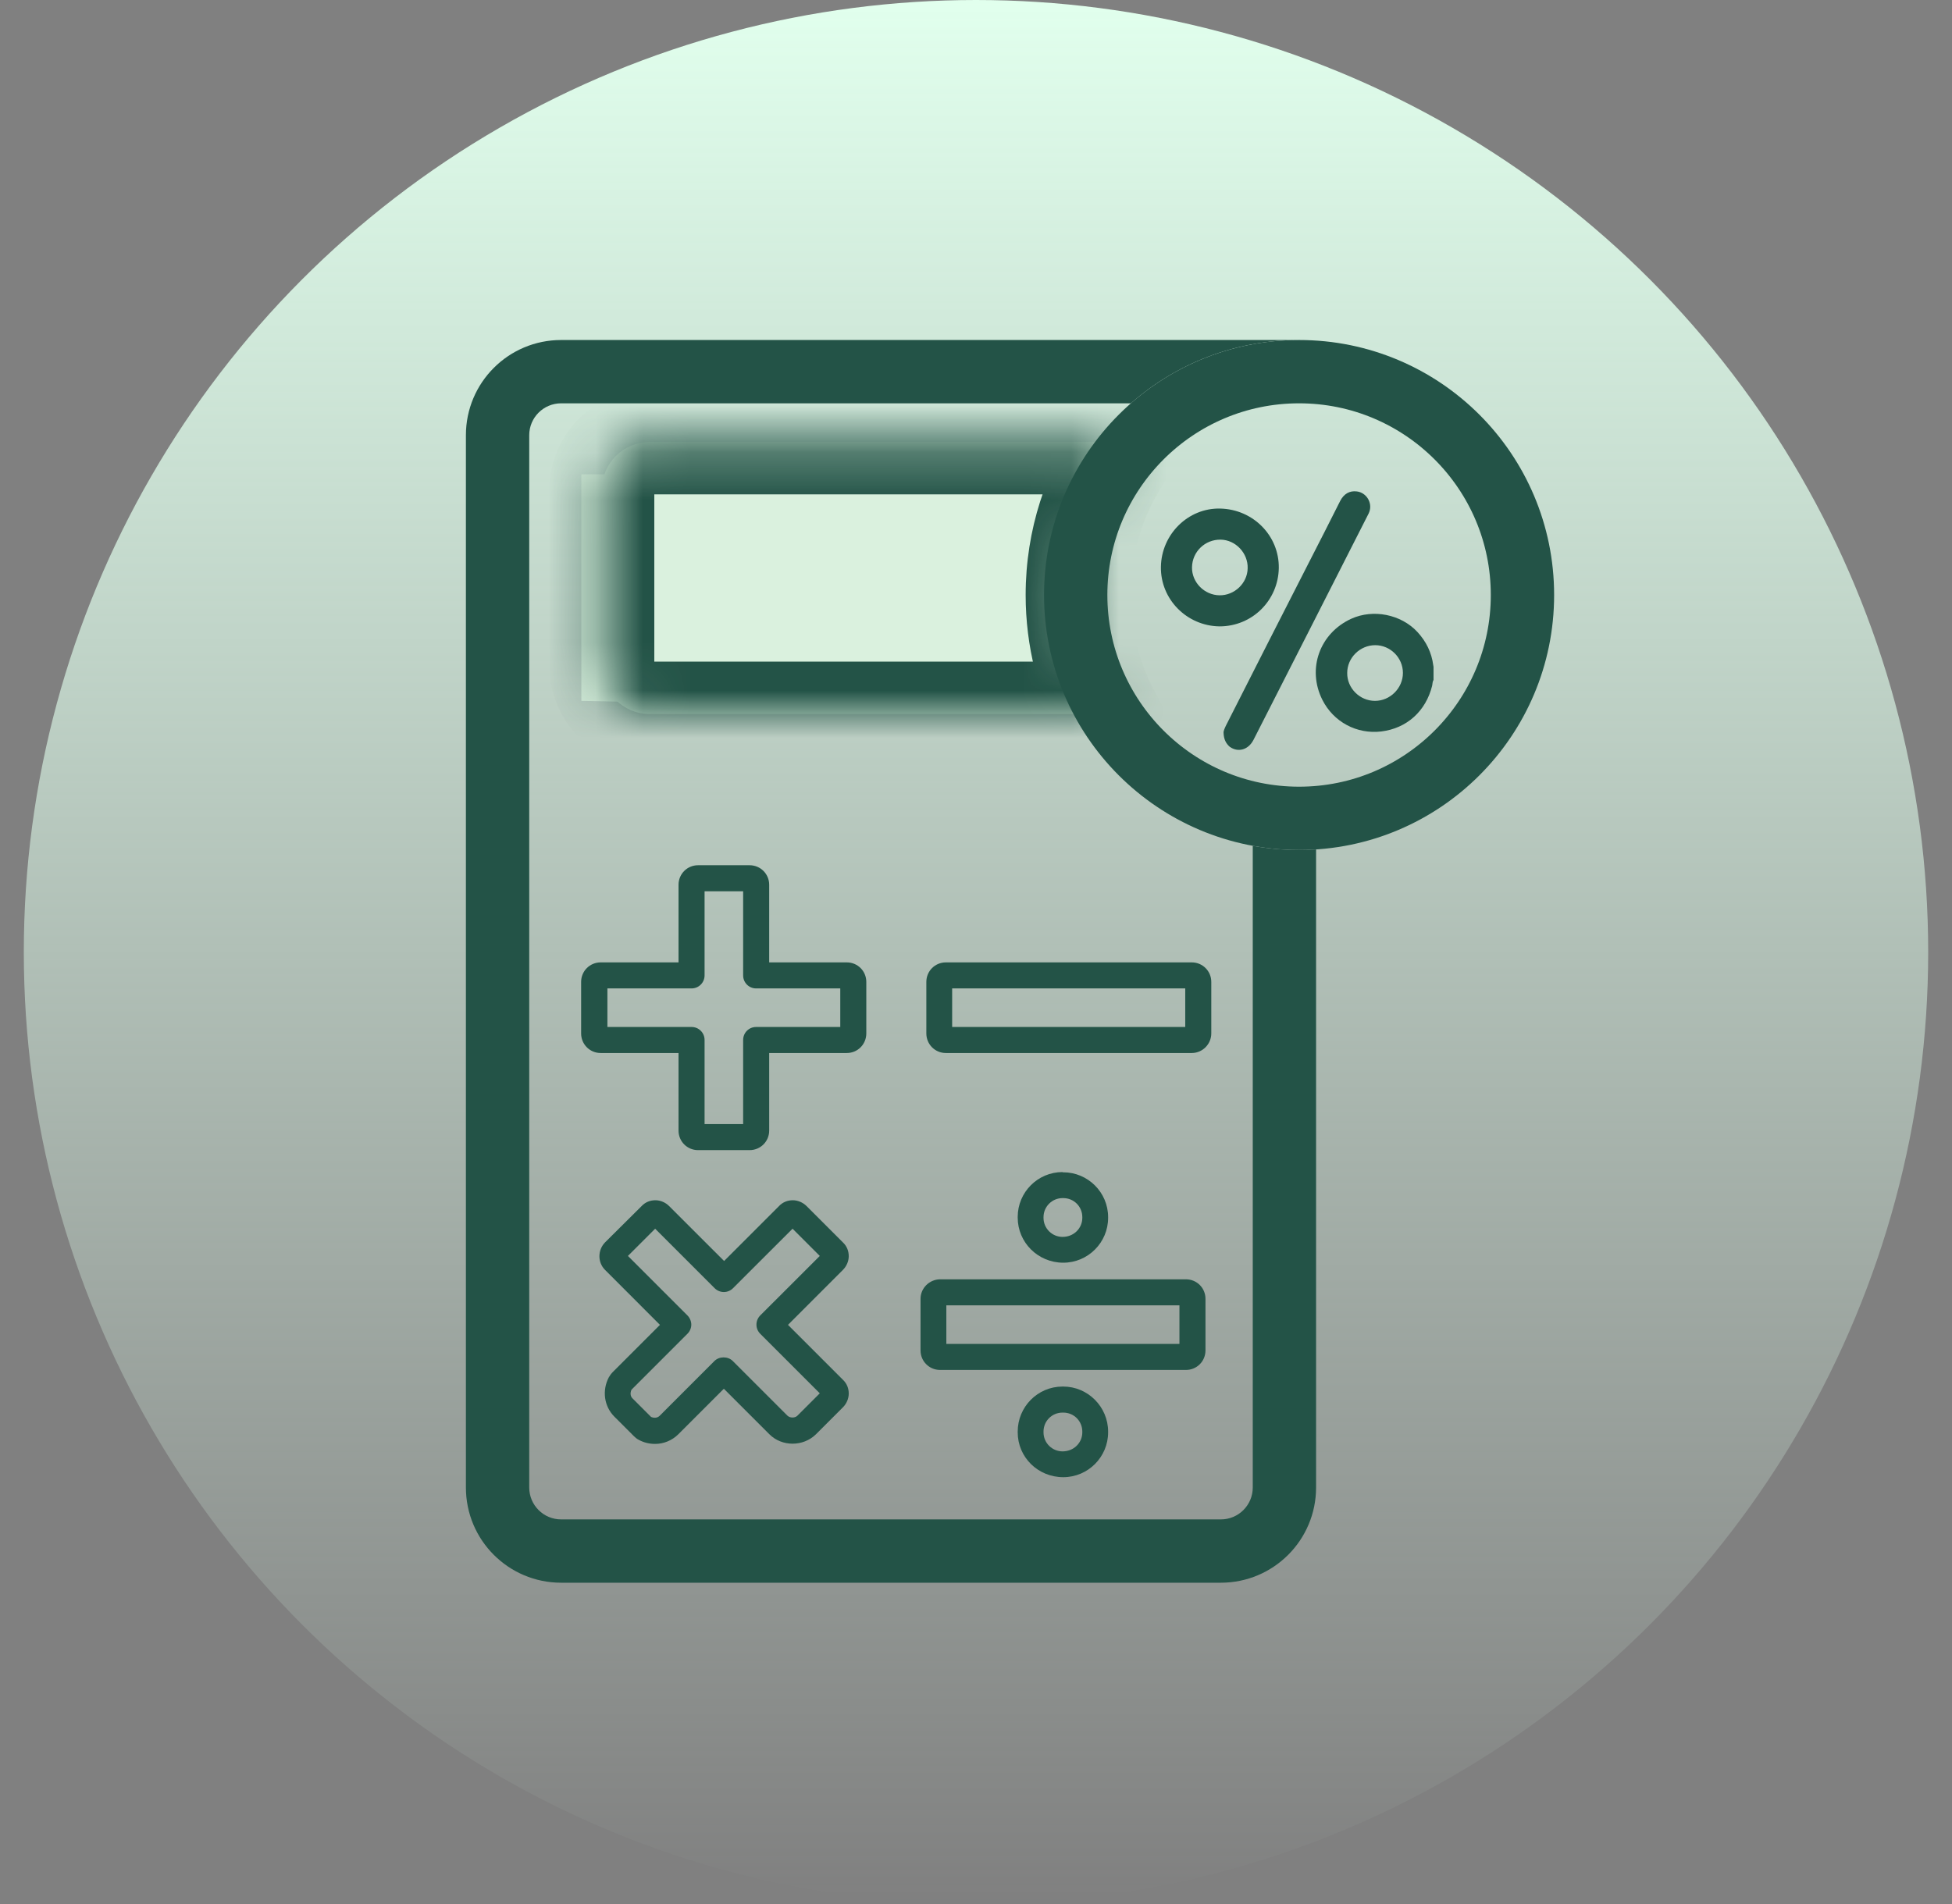 <svg width="41" height="40" viewBox="0 0 41 40" fill="none" xmlns="http://www.w3.org/2000/svg">
<rect x="0" y="0" width="41" height="40" fill="#808080" stroke="none"/>
<g clip-path="url(#clip0_617_29667)">
<circle cx="20.5" cy="20" r="20" fill="url(#paint0_linear_617_29667)"/>
<path d="M12.211 9.965V14.724L22.449 14.937C22.449 14.937 22.08 13.281 22.449 11.924C22.819 10.567 23.234 9.965 23.234 9.965H12.211Z" fill="#DAF1DE"/>
<path d="M25.7 15.398C25.695 15.357 25.725 15.296 25.751 15.241C26.328 14.101 26.905 12.967 27.487 11.828C27.71 11.392 27.933 10.957 28.151 10.521C28.227 10.375 28.348 10.304 28.5 10.324C28.698 10.349 28.829 10.557 28.763 10.749C28.753 10.775 28.743 10.8 28.728 10.825C27.928 12.4 27.128 13.975 26.328 15.544C26.221 15.752 26.009 15.813 25.832 15.691C25.751 15.62 25.705 15.534 25.7 15.398Z" fill="#235347"/>
<path d="M30.105 13.98C30.07 13.706 29.953 13.473 29.771 13.276C29.427 12.906 28.844 12.79 28.384 12.998C27.72 13.301 27.447 14.051 27.776 14.704C28.009 15.165 28.495 15.428 29.011 15.367C29.553 15.301 29.948 14.937 30.08 14.41C30.09 14.37 30.085 14.324 30.11 14.284C30.11 14.192 30.11 14.096 30.11 14.005C30.105 14 30.11 13.99 30.105 13.98ZM28.88 14.724C28.561 14.724 28.292 14.456 28.297 14.137C28.297 13.818 28.566 13.554 28.885 13.554C29.204 13.554 29.467 13.818 29.467 14.137C29.467 14.456 29.199 14.724 28.88 14.724Z" fill="#235347"/>
<path d="M25.629 10.684C24.956 10.668 24.394 11.225 24.384 11.909C24.373 12.587 24.925 13.149 25.614 13.159C26.308 13.159 26.849 12.608 26.86 11.934C26.87 11.256 26.323 10.699 25.629 10.684ZM25.614 12.506C25.295 12.501 25.032 12.233 25.037 11.919C25.042 11.59 25.31 11.332 25.639 11.337C25.953 11.342 26.216 11.62 26.206 11.939C26.201 12.253 25.928 12.511 25.614 12.506Z" fill="#235347"/>
<mask id="path-6-inside-1_617_29667" fill="white">
<path fill-rule="evenodd" clip-rule="evenodd" d="M23.603 9.439C23.449 9.342 23.267 9.286 23.071 9.286H13.643C13.091 9.286 12.643 9.733 12.643 10.286V14C12.643 14.552 13.091 15 13.643 15H23.071C23.133 15 23.194 14.994 23.252 14.984C22.863 14.241 22.643 13.396 22.643 12.5C22.643 11.362 22.998 10.306 23.603 9.439Z"/>
</mask>
<path fill-rule="evenodd" clip-rule="evenodd" d="M23.603 9.439C23.449 9.342 23.267 9.286 23.071 9.286H13.643C13.091 9.286 12.643 9.733 12.643 10.286V14C12.643 14.552 13.091 15 13.643 15H23.071C23.133 15 23.194 14.994 23.252 14.984C22.863 14.241 22.643 13.396 22.643 12.5C22.643 11.362 22.998 10.306 23.603 9.439Z" fill="#DAF1DE"/>
<path d="M23.603 9.439L24.505 10.068L25.165 9.122L24.189 8.508L23.603 9.439ZM23.252 14.984L23.45 16.066L24.921 15.797L24.226 14.473L23.252 14.984ZM23.071 10.386C23.053 10.386 23.034 10.38 23.017 10.37L24.189 8.508C23.864 8.304 23.48 8.186 23.071 8.186V10.386ZM13.643 10.386H23.071V8.186H13.643V10.386ZM13.743 10.286C13.743 10.341 13.698 10.386 13.643 10.386V8.186C12.483 8.186 11.543 9.126 11.543 10.286H13.743ZM13.743 14V10.286H11.543V14H13.743ZM13.643 13.9C13.698 13.9 13.743 13.945 13.743 14H11.543C11.543 15.16 12.483 16.1 13.643 16.1V13.9ZM23.071 13.9H13.643V16.1H23.071V13.9ZM23.055 13.902C23.061 13.9 23.067 13.9 23.071 13.9V16.1C23.2 16.1 23.326 16.088 23.45 16.066L23.055 13.902ZM24.226 14.473C23.918 13.884 23.743 13.214 23.743 12.5H21.543C21.543 13.579 21.808 14.598 22.278 15.494L24.226 14.473ZM23.743 12.5C23.743 11.594 24.025 10.757 24.505 10.068L22.701 8.809C21.971 9.856 21.543 11.13 21.543 12.5H23.743Z" fill="#235347" mask="url(#path-6-inside-1_617_29667)"/>
<path fill-rule="evenodd" clip-rule="evenodd" d="M25.643 31.92H11.786C11.416 31.92 11.116 31.62 11.116 31.25V9.143C11.116 8.773 11.416 8.473 11.786 8.473H23.753C24.696 7.645 25.932 7.143 27.286 7.143H11.786C10.681 7.143 9.786 8.038 9.786 9.143V31.25C9.786 32.355 10.681 33.25 11.786 33.25H25.643C26.747 33.25 27.643 32.355 27.643 31.25V19.482V17.845C27.525 17.853 27.406 17.857 27.286 17.857C26.953 17.857 26.628 17.827 26.313 17.769V19.482V31.25C26.313 31.62 26.013 31.92 25.643 31.92Z" fill="#235347"/>
<circle cx="27.286" cy="12.5" r="4.692" stroke="#235347" stroke-width="1.33"/>
<path d="M15.745 18.177H14.662C14.434 18.177 14.252 18.36 14.252 18.587V20.218H12.616C12.389 20.218 12.206 20.4 12.206 20.628V21.711C12.206 21.939 12.389 22.122 12.616 22.122H14.252V23.752C14.252 23.98 14.434 24.162 14.662 24.162H15.745C15.973 24.162 16.156 23.98 16.156 23.752V22.122H17.786C18.014 22.122 18.196 21.939 18.196 21.711V20.628C18.196 20.4 18.014 20.218 17.786 20.218H16.156V18.587C16.156 18.36 15.973 18.177 15.745 18.177ZM17.649 20.765V21.575H15.882C15.73 21.575 15.609 21.696 15.609 21.848V23.615H14.799V21.848C14.799 21.696 14.677 21.575 14.525 21.575H12.758V20.765H14.525C14.677 20.765 14.799 20.643 14.799 20.491V18.724H15.609V20.491C15.609 20.643 15.73 20.765 15.882 20.765H17.649Z" fill="#235347"/>
<path d="M19.335 27.286V28.37C19.335 28.598 19.518 28.78 19.745 28.78H24.91C25.138 28.78 25.32 28.598 25.32 28.37V27.286C25.32 27.058 25.138 26.876 24.91 26.876H19.741C19.518 26.881 19.335 27.063 19.335 27.286ZM19.877 27.423H24.773V28.233H19.877V27.423Z" fill="#235347"/>
<path d="M25.442 21.711V20.628C25.442 20.4 25.259 20.218 25.032 20.218H19.867C19.639 20.218 19.457 20.4 19.457 20.628V21.711C19.457 21.939 19.639 22.122 19.867 22.122H25.032C25.259 22.122 25.442 21.934 25.442 21.711ZM24.895 21.575H19.999V20.765H24.895V21.575Z" fill="#235347"/>
<path d="M22.318 24.623C21.796 24.623 21.376 25.048 21.376 25.565V25.58C21.376 26.101 21.801 26.527 22.333 26.527C22.854 26.527 23.275 26.101 23.275 25.585V25.57C23.275 25.048 22.849 24.628 22.333 24.628H22.318V24.623ZM22.733 25.57V25.585C22.733 25.802 22.556 25.985 22.318 25.985C22.1 25.985 21.918 25.808 21.918 25.585V25.57C21.918 25.352 22.095 25.17 22.318 25.17H22.333C22.556 25.17 22.733 25.347 22.733 25.57Z" fill="#235347"/>
<path d="M22.318 29.129C21.796 29.129 21.376 29.554 21.376 30.076V30.091C21.376 30.613 21.801 31.033 22.333 31.033C22.854 31.033 23.275 30.608 23.275 30.091V30.076C23.275 29.554 22.849 29.129 22.333 29.129H22.318ZM22.733 30.076V30.091C22.733 30.309 22.556 30.491 22.318 30.491C22.1 30.491 21.918 30.314 21.918 30.091V30.076C21.918 29.853 22.095 29.676 22.318 29.676H22.333C22.556 29.676 22.733 29.853 22.733 30.076Z" fill="#235347"/>
<path d="M13.416 30.248C13.528 30.309 13.644 30.334 13.761 30.334C13.938 30.334 14.115 30.263 14.247 30.132L15.204 29.175L16.161 30.132C16.424 30.395 16.87 30.395 17.138 30.132L17.705 29.565C17.781 29.489 17.827 29.382 17.827 29.276C17.827 29.165 17.786 29.063 17.705 28.987L16.551 27.833L17.705 26.678C17.781 26.602 17.827 26.496 17.827 26.39C17.827 26.279 17.786 26.177 17.705 26.101L16.941 25.337C16.864 25.261 16.758 25.215 16.652 25.215C16.541 25.215 16.439 25.256 16.363 25.337L15.209 26.491L14.054 25.337C13.979 25.261 13.872 25.215 13.766 25.215C13.654 25.215 13.553 25.256 13.477 25.337L12.708 26.101C12.551 26.263 12.551 26.521 12.708 26.678L13.862 27.833L12.875 28.82C12.839 28.856 12.814 28.891 12.789 28.932C12.642 29.21 12.687 29.544 12.905 29.762L13.31 30.167C13.341 30.198 13.376 30.228 13.416 30.248ZM13.264 29.195L14.439 28.02C14.49 27.97 14.52 27.899 14.52 27.828C14.52 27.757 14.49 27.686 14.439 27.635L13.189 26.385L13.761 25.813L15.011 27.063C15.118 27.17 15.29 27.17 15.396 27.063L16.647 25.813L17.219 26.385L15.968 27.635C15.862 27.742 15.862 27.914 15.968 28.02L17.219 29.271L16.748 29.742C16.697 29.792 16.596 29.792 16.541 29.742L15.391 28.592C15.29 28.491 15.108 28.491 15.006 28.592L13.857 29.742C13.811 29.787 13.745 29.797 13.675 29.767L13.28 29.372C13.239 29.327 13.234 29.261 13.264 29.195Z" fill="#235347"/>
</g>
<defs>
<linearGradient id="paint0_linear_617_29667" x1="20.5" y1="0" x2="20.5" y2="40" gradientUnits="userSpaceOnUse">
<stop stop-color="#E1FFED"/>
<stop offset="1" stop-color="#E1FFED" stop-opacity="0"/>
</linearGradient>
<clipPath id="clip0_617_29667">
<rect width="40" height="40" fill="white" transform="translate(0.5)"/>
</clipPath>
</defs>
</svg>
